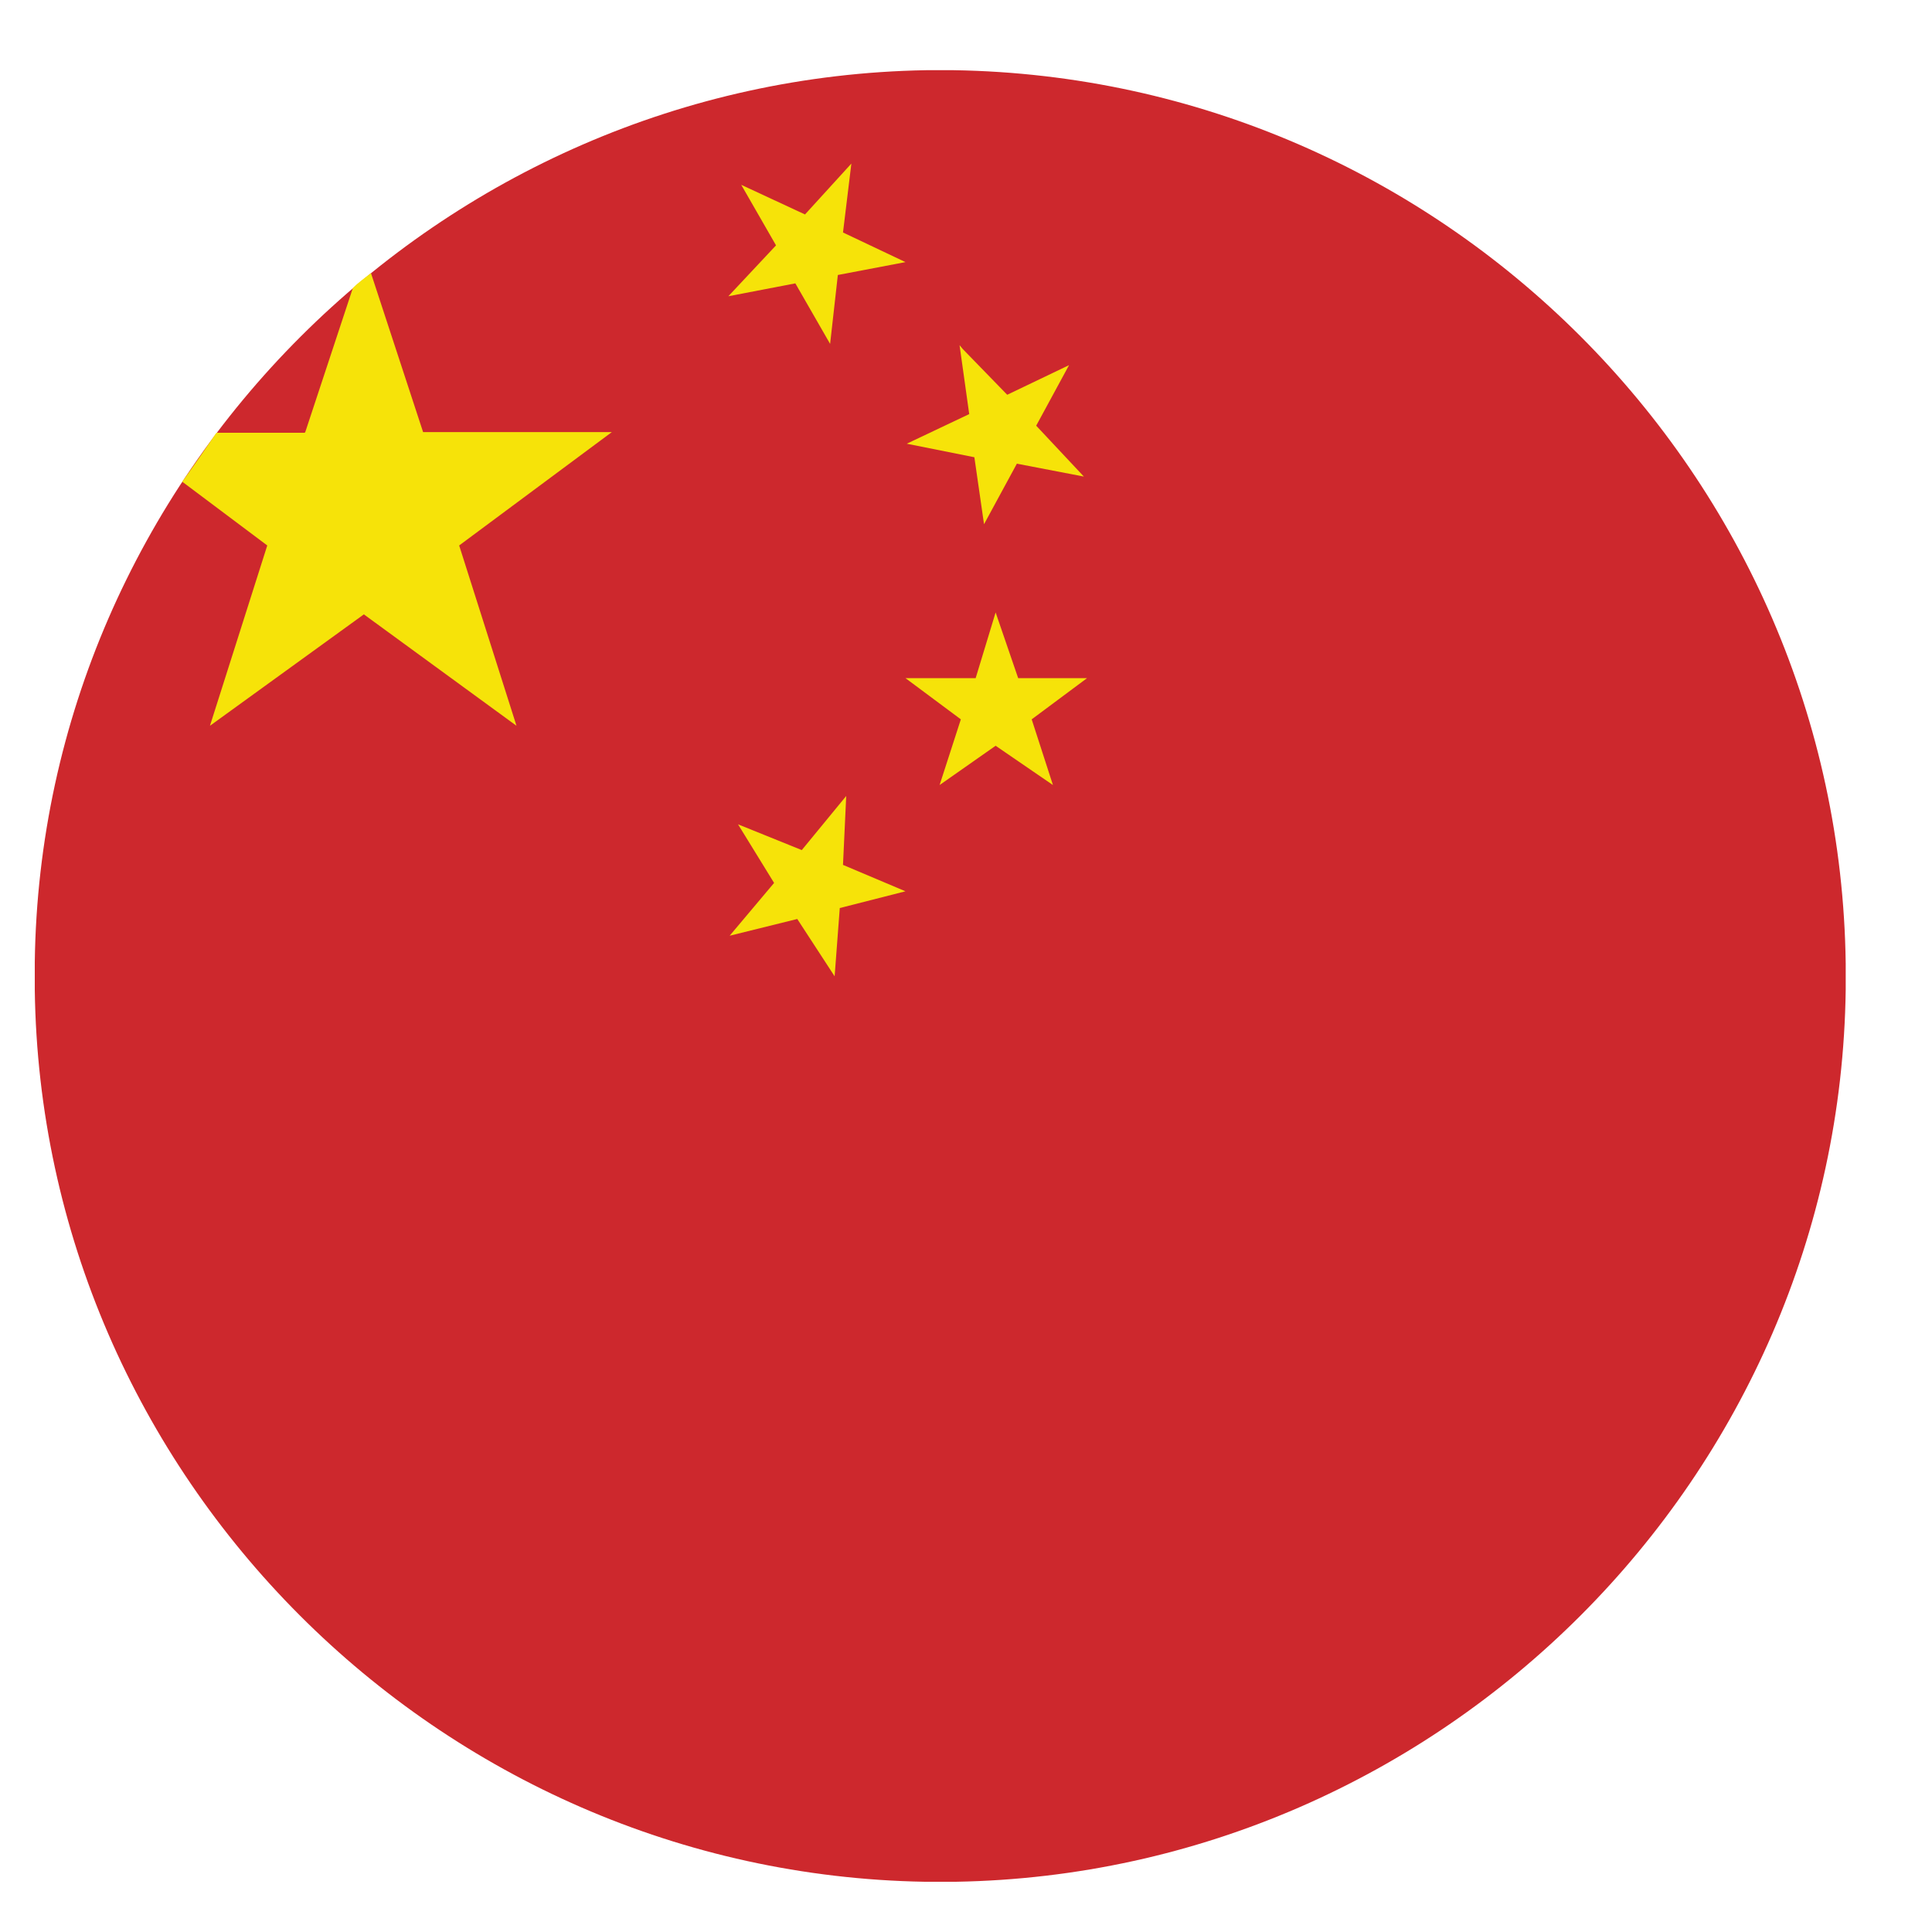 <?xml version="1.0" encoding="UTF-8"?>
<svg id="Layer_1" data-name="Layer 1" xmlns="http://www.w3.org/2000/svg" viewBox="0 0 30 30">
  <defs>
    <style>
      .cls-1 {
        fill: #cd282d;
      }

      .cls-1, .cls-2 {
        fill-rule: evenodd;
      }

      .cls-2 {
        fill: #f6e309;
      }
    </style>
  </defs>
  <path class="cls-1" d="M14.36,29.22h.48c7.56-.13,13.72-6.29,13.82-13.85v-.41c-.1-7.59-6.26-13.75-13.85-13.87h-.43C6.83,1.22,.64,7.38,.54,14.94v.43c.1,7.56,6.26,13.72,13.82,13.85h0Z"/>
  <path class="cls-2" d="M4.74,6.71l.74-2.24c.08-.08,.18-.15,.28-.23l.81,2.47h2.93l-2.37,1.76,.89,2.8-2.37-1.73-2.39,1.73,.89-2.8-1.32-.99c.18-.25,.36-.51,.53-.76h1.37Z"/>
  <polygon class="cls-2" points="11.51 2.87 12.5 3.33 13.22 2.54 13.09 3.61 14.06 4.07 13.01 4.27 12.89 5.34 12.35 4.4 11.31 4.6 12.05 3.81 11.51 2.87"/>
  <polygon class="cls-2" points="14.95 5.42 15.64 6.13 16.6 5.67 16.09 6.61 16.83 7.4 15.79 7.2 15.28 8.14 15.13 7.1 14.08 6.89 15.05 6.43 14.9 5.36 14.95 5.42"/>
  <polygon class="cls-2" points="15.46 9.51 15.81 10.53 16.88 10.53 16.02 11.17 16.35 12.19 15.46 11.58 14.59 12.19 14.92 11.17 14.06 10.53 15.15 10.53 15.46 9.51"/>
  <polygon class="cls-2" points="12.45 13.2 13.14 12.36 13.09 13.43 14.06 13.84 13.04 14.1 12.96 15.16 12.38 14.27 11.33 14.53 12.02 13.71 11.46 12.8 12.45 13.2"/>
</svg>